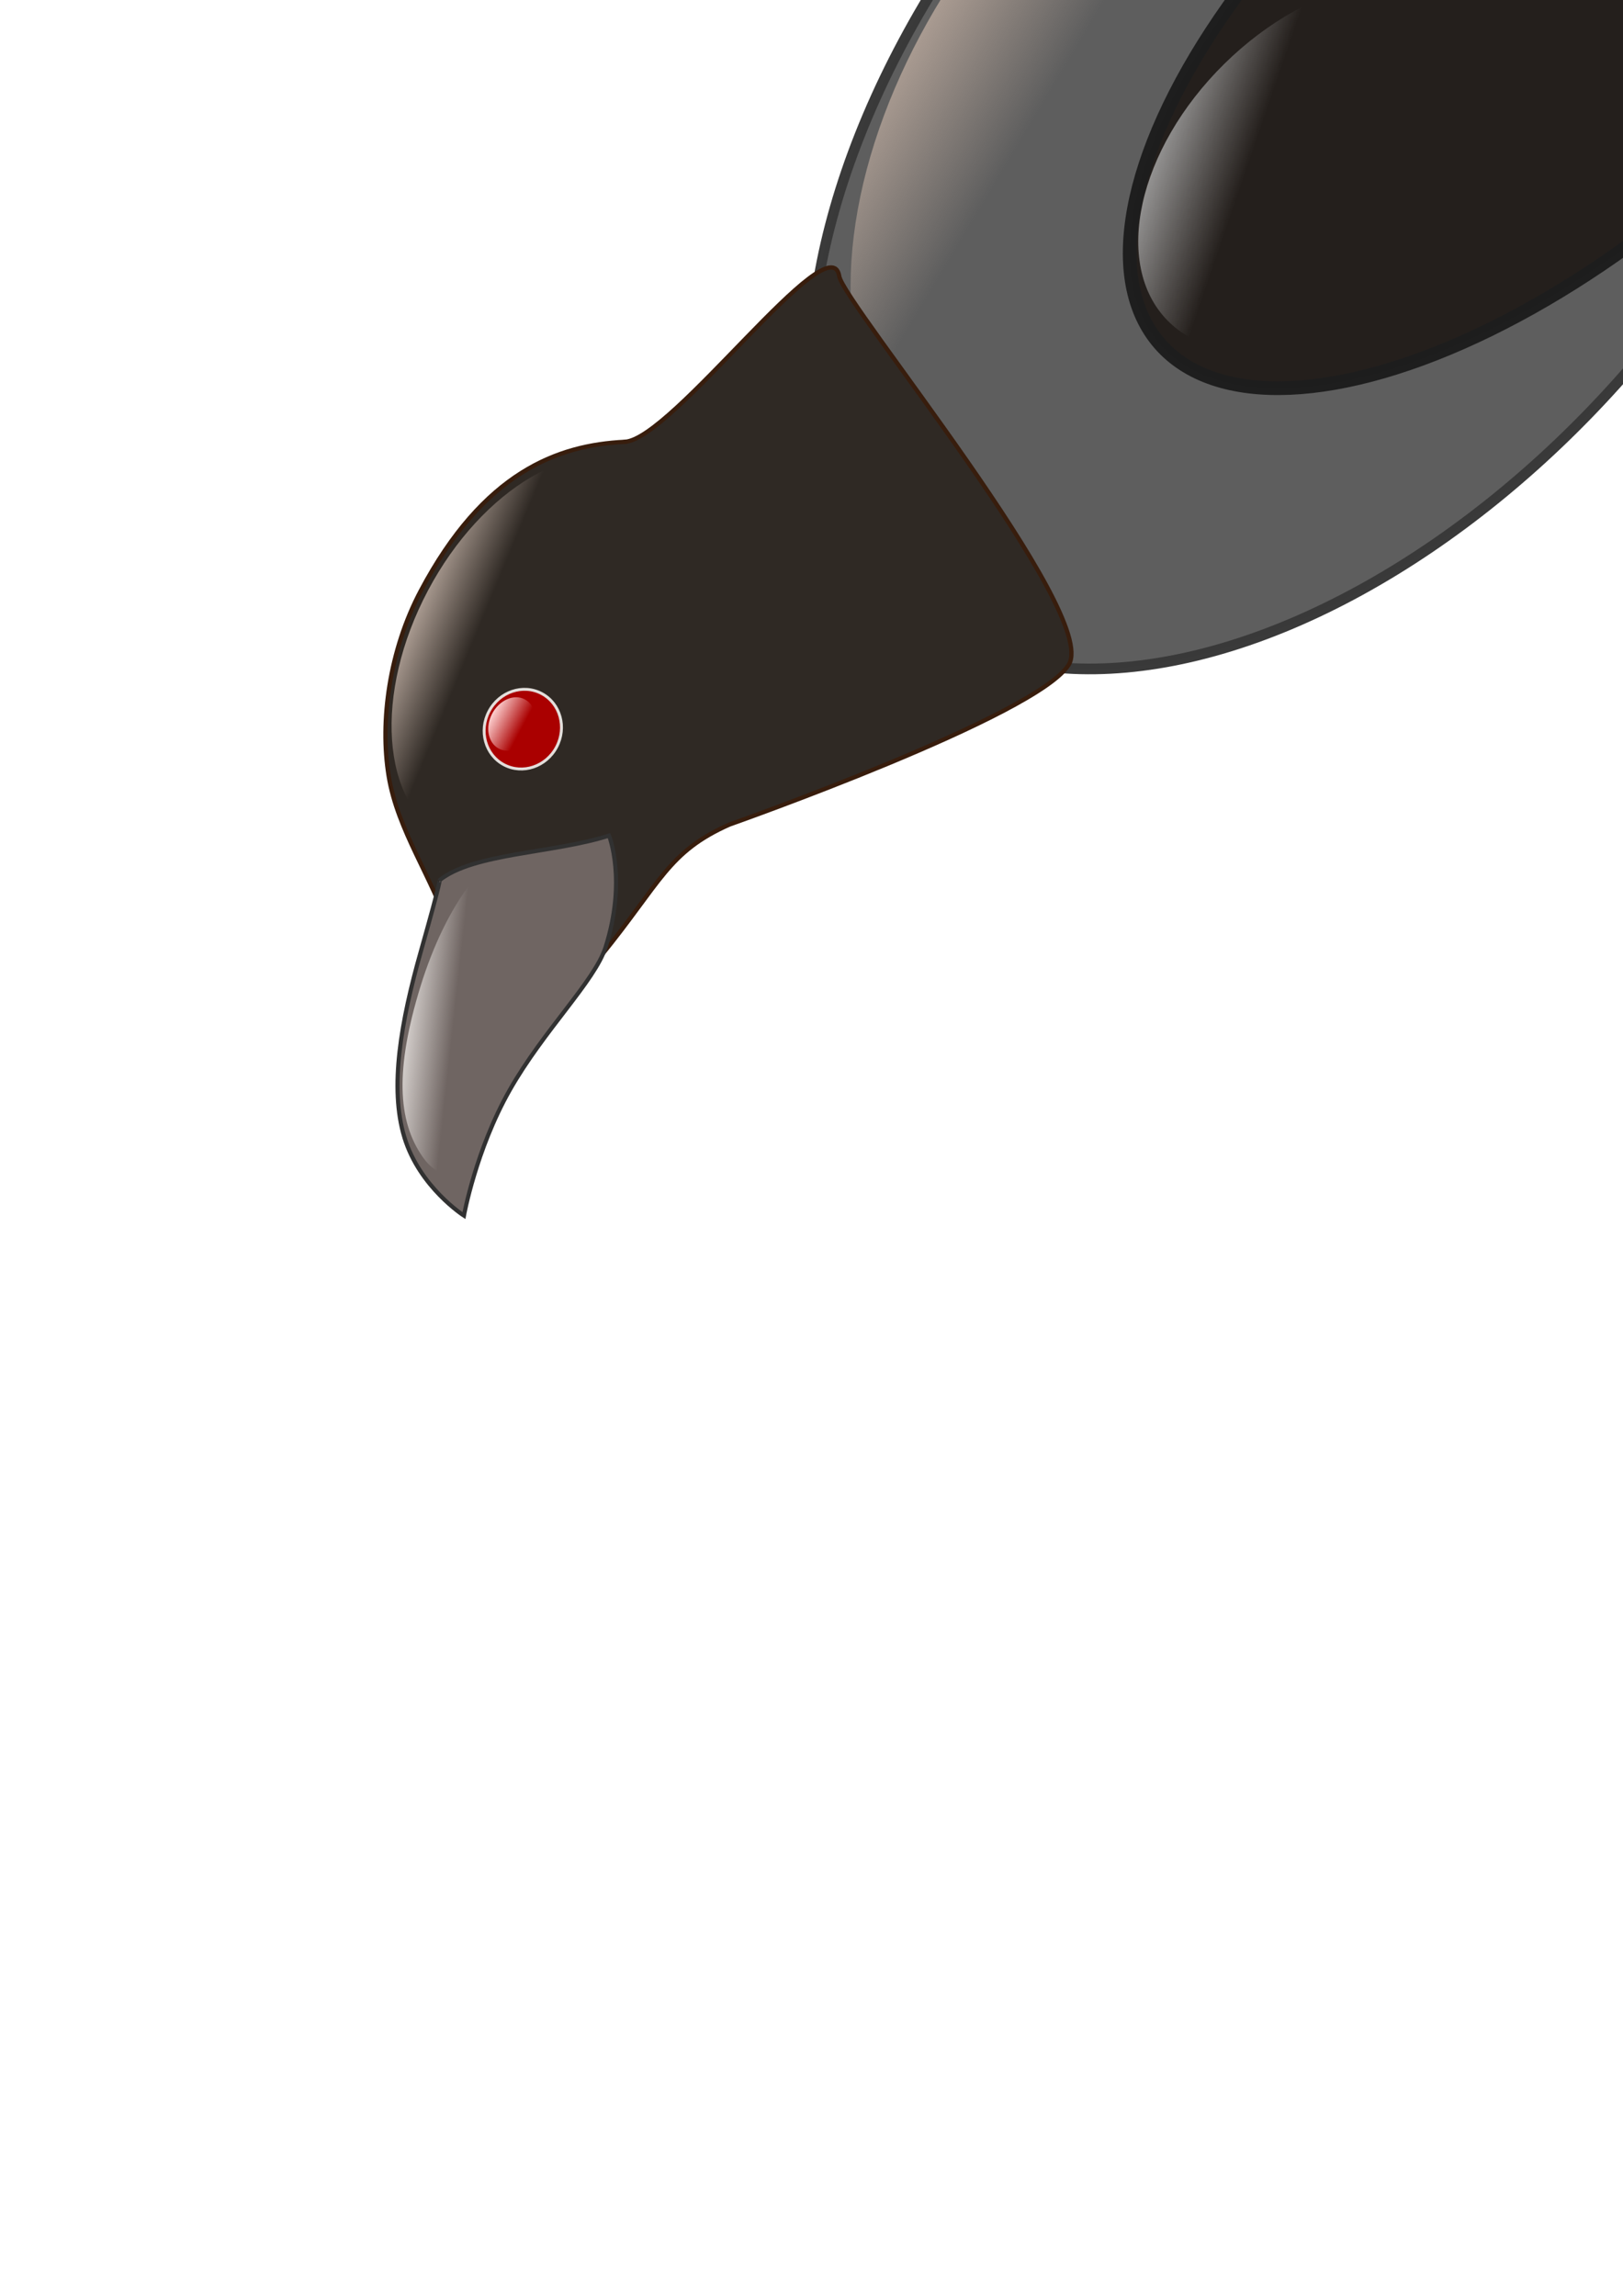 <?xml version="1.0" encoding="UTF-8" standalone="no"?>
<!-- Created with Inkscape (http://www.inkscape.org/) -->

<svg
   xmlns:dc="http://purl.org/dc/elements/1.1/"
   xmlns:cc="http://creativecommons.org/ns#"
   xmlns:rdf="http://www.w3.org/1999/02/22-rdf-syntax-ns#"
   xmlns:svg="http://www.w3.org/2000/svg"
   xmlns="http://www.w3.org/2000/svg"
   xmlns:xlink="http://www.w3.org/1999/xlink"
   xmlns:sodipodi="http://sodipodi.sourceforge.net/DTD/sodipodi-0.dtd"
   xmlns:inkscape="http://www.inkscape.org/namespaces/inkscape"
   width="210mm"
   height="297mm"
   viewBox="0 0 210 297"
   version="1.1"
   id="svg8"
   inkscape:version="0.92.3 (2405546, 2018-03-11)"
   sodipodi:docname="птица.svg"
   inkscape:export-filename="D:\Нужное\УЧЕБА\4 курс\7 семестр\Техн. программирования (Черноскутов М.Ю.)\Враги\птица.png"
   inkscape:export-xdpi="96"
   inkscape:export-ydpi="96">
  <defs
     id="defs2">
    <linearGradient
       inkscape:collect="always"
       id="linearGradient920">
      <stop
         style="stop-color:#b6b6b6;stop-opacity:1;"
         offset="0"
         id="stop916" />
      <stop
         style="stop-color:#b6b6b6;stop-opacity:0;"
         offset="1"
         id="stop918" />
    </linearGradient>
    <linearGradient
       inkscape:collect="always"
       id="linearGradient850">
      <stop
         style="stop-color:#ac9d93;stop-opacity:1;"
         offset="0"
         id="stop846" />
      <stop
         style="stop-color:#ac9d93;stop-opacity:0;"
         offset="1"
         id="stop848" />
    </linearGradient>
    <linearGradient
       inkscape:collect="always"
       id="linearGradient840">
      <stop
         style="stop-color:#ffd5d5;stop-opacity:1;"
         offset="0"
         id="stop836" />
      <stop
         style="stop-color:#ffd5d5;stop-opacity:0;"
         offset="1"
         id="stop838" />
    </linearGradient>
    <linearGradient
       inkscape:collect="always"
       id="linearGradient827">
      <stop
         style="stop-color:#e3dedb;stop-opacity:1;"
         offset="0"
         id="stop823" />
      <stop
         style="stop-color:#e3dedb;stop-opacity:0;"
         offset="1"
         id="stop825" />
    </linearGradient>
    <linearGradient
       inkscape:collect="always"
       xlink:href="#linearGradient827"
       id="linearGradient829"
       x1="29.118"
       y1="86.537"
       x2="30.414"
       y2="93.313"
       gradientUnits="userSpaceOnUse" />
    <linearGradient
       inkscape:collect="always"
       xlink:href="#linearGradient840"
       id="linearGradient842"
       x1="80.887"
       y1="73.285"
       x2="80.887"
       y2="77.679"
       gradientUnits="userSpaceOnUse" />
    <linearGradient
       inkscape:collect="always"
       xlink:href="#linearGradient850"
       id="linearGradient852"
       x1="88.333"
       y1="58.863"
       x2="89.134"
       y2="67.282"
       gradientUnits="userSpaceOnUse"
       gradientTransform="translate(0,-0.529)" />
    <linearGradient
       inkscape:collect="always"
       xlink:href="#linearGradient850"
       id="linearGradient852-1"
       x1="88.333"
       y1="58.863"
       x2="89.134"
       y2="67.282"
       gradientUnits="userSpaceOnUse"
       gradientTransform="matrix(2.203,0,0,2.24,6.259,-80.273)" />
    <linearGradient
       inkscape:collect="always"
       xlink:href="#linearGradient920"
       id="linearGradient922"
       x1="99.559"
       y1="112.762"
       x2="106.345"
       y2="126.34"
       gradientUnits="userSpaceOnUse"
       gradientTransform="translate(-1.338,-0.257)" />
  </defs>
  <sodipodi:namedview
     id="base"
     pagecolor="#ffffff"
     bordercolor="#666666"
     borderopacity="1.0"
     inkscape:pageopacity="0.0"
     inkscape:pageshadow="2"
     inkscape:zoom="0.7"
     inkscape:cx="398.30193"
     inkscape:cy="898.17452"
     inkscape:document-units="mm"
     inkscape:current-layer="layer1"
     showgrid="false"
     inkscape:window-width="1366"
     inkscape:window-height="746"
     inkscape:window-x="-8"
     inkscape:window-y="-8"
     inkscape:window-maximized="1" />
  <g
     inkscape:label="Layer 1"
     inkscape:groupmode="layer"
     id="layer1">
    <ellipse
       style="fill:#5e5e5e;fill-opacity:1;stroke:#393939;stroke-width:1.358;stroke-linecap:round;stroke-miterlimit:4;stroke-dasharray:none;stroke-opacity:0.99"
       id="path862"
       cx="109.62"
       cy="137.839"
       rx="84.911"
       ry="51.068"
       transform="matrix(0.668,-0.744,0.72,0.694,0,0)" />
    <g
       id="g860"
       transform="rotate(-62.094,87.877,96.938)">
      <ellipse
         ry="37.722"
         rx="59.906"
         cy="89.918"
         cx="206.291"
         id="path844-4"
         style="fill:url(#linearGradient852-1);fill-opacity:1;stroke:none;stroke-width:1.25;stroke-linecap:round;stroke-miterlimit:4;stroke-dasharray:none;stroke-opacity:1"
         transform="matrix(0.989,0.148,-0.124,0.992,0,0)" />
      <path
         sodipodi:nodetypes="sssssssss"
         inkscape:connector-curvature="0"
         id="path10"
         d="m 119.737,72.093 c 3.145,5.295 37.63,10.18 31.922,14.509 -2.854,2.164 -22.755,50.154 -30.471,49.76 -7.715,-0.393 -38.869,-29.123 -38.869,-29.123 -6.851,-5.376 -10.715,-4.327 -22.835,-6.739 0,0 -10.907,-14.054 -6.297,-18.785 5.078,-5.212 8.341,-12.051 14.048,-16.38 5.707,-4.329 14.393,-7.541 23.102,-7.541 17.418,0 24.974,6.848 29.4,14.299 z"
         style="fill:#2f2924;fill-opacity:1;stroke:#381d0d;stroke-width:0.551;stroke-linecap:round;stroke-miterlimit:4;stroke-dasharray:none;stroke-opacity:1" />
      <path
         sodipodi:nodetypes="zsccsscz"
         inkscape:connector-curvature="0"
         id="rect13"
         d="m 26.879,89.009 c 4.781,-4.745 13.088,-7.411 22.229,-9.369 10.105,-2.165 9.28,-2.182 9.28,-2.182 5.183,2.225 9.953,11.38 15.379,16.685 0,0 -3.994,4.737 -12.982,6.363 -4.494,0.813 -13.274,-2.061 -22.146,-2.315 -8.871,-0.254 -17.104,2.37 -17.104,2.37 0,0 0.563,-6.807 5.345,-11.551 z"
         style="fill:#6f6562;fill-opacity:1;stroke:#313131;stroke-width:0.535;stroke-linecap:round;stroke-miterlimit:4;stroke-dasharray:none;stroke-opacity:1" />
      <path
         sodipodi:nodetypes="sssss"
         inkscape:connector-curvature="0"
         id="path821"
         d="m 49.256,96.051 c 3e-6,4.059 -9.034,7.35 -20.179,7.35 -11.144,0 -26.704,-0.588 -21.023,-7.918 3.51,-4.529 9.878,-6.781 21.023,-6.781 11.144,0 20.179,3.291 20.179,7.35 z"
         style="fill:url(#linearGradient829);fill-opacity:1;stroke:none;stroke-width:0.535;stroke-linecap:round;stroke-miterlimit:4;stroke-dasharray:none;stroke-opacity:1"
         transform="rotate(-10.764)" />
      <ellipse
         ry="4.944"
         rx="5.212"
         cy="77.839"
         cx="80.715"
         id="path832"
         style="fill:#aa0000;fill-opacity:1;stroke:#e3dedb;stroke-width:0.375;stroke-linecap:round;stroke-miterlimit:4;stroke-dasharray:none;stroke-opacity:1" />
      <ellipse
         ry="2.873"
         rx="3.603"
         cy="76.268"
         cx="80.64"
         id="path834"
         style="fill:url(#linearGradient842);fill-opacity:1;stroke:none;stroke-width:0.48;stroke-linecap:round;stroke-miterlimit:4;stroke-dasharray:none;stroke-opacity:1" />
      <ellipse
         ry="16.838"
         rx="27.195"
         cy="75.439"
         cx="90.805"
         id="path844"
         style="fill:url(#linearGradient852);fill-opacity:1;stroke:none;stroke-width:0.563;stroke-linecap:round;stroke-miterlimit:4;stroke-dasharray:none;stroke-opacity:1" />
    </g>
    <ellipse
       style="fill:#241f1c;fill-opacity:1;stroke:#1e1e1e;stroke-width:1.778;stroke-linecap:round;stroke-miterlimit:4;stroke-dasharray:none;stroke-opacity:0.99"
       id="path864"
       cx="151.043"
       cy="131.884"
       rx="66.819"
       ry="30.722"
       transform="rotate(-40.935)" />
    <ellipse
       style="fill:url(#linearGradient922);fill-opacity:1;stroke:none;stroke-width:1.235;stroke-linecap:round;stroke-miterlimit:4;stroke-dasharray:none;stroke-opacity:0.99"
       id="path914"
       cx="107.085"
       cy="135.556"
       rx="28.537"
       ry="18.521"
       transform="rotate(-44.558)" />
  </g>
</svg>
